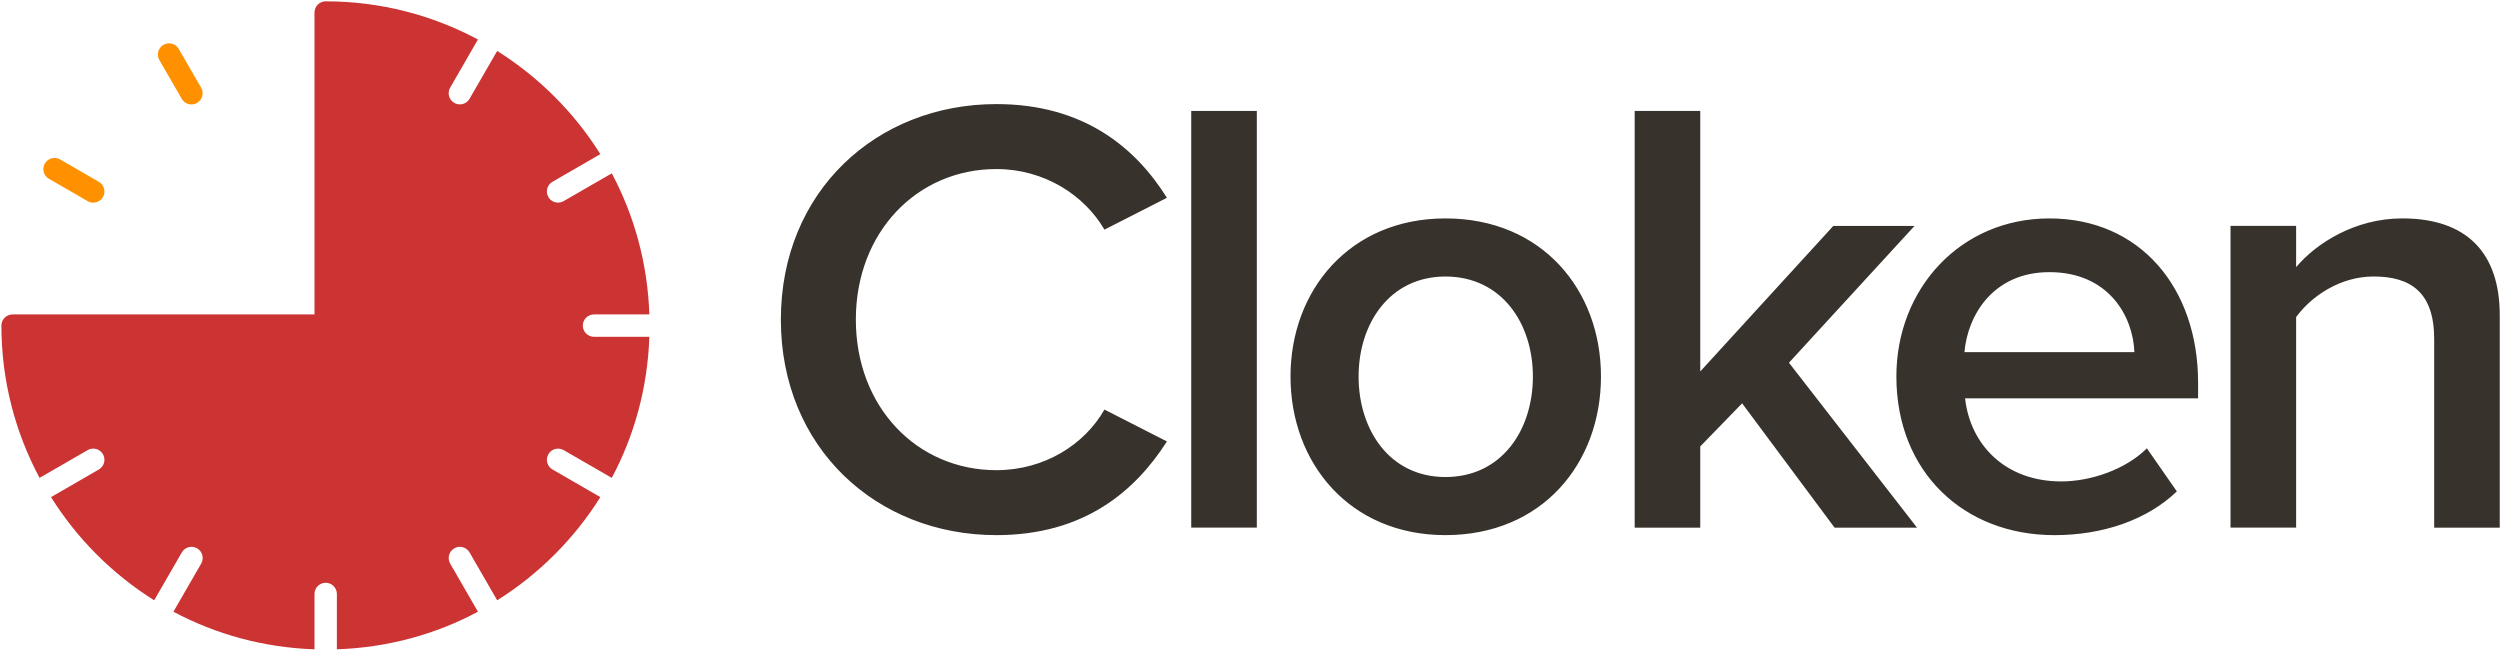 <svg viewBox="0 0 449 117" xmlns="http://www.w3.org/2000/svg"><g fill="none" fill-rule="evenodd"><path d="m178.95 96.11c15.707 0 24.907-7.854 30.629-16.829l-11.219-5.722c-3.59 6.283-10.771 10.883-19.41 10.883-14.249 0-25.24-11.332-25.24-27.04 0-15.707 10.995-27.04 25.24-27.04 8.639 0 15.819 4.712 19.41 10.883l11.219-5.722c-5.61-8.976-14.922-16.829-30.629-16.829-21.541 0-38.707 15.707-38.707 38.707 0 23 17.17 38.707 38.707 38.707m34.995-1.346h11.78v-74.834h-11.78v74.834m45.654 1.346c17.39 0 27.936-12.902 27.936-28.497 0-15.483-10.546-28.385-27.936-28.385-17.17 0-27.824 12.902-27.824 28.385 0 15.595 10.658 28.497 27.824 28.497m0-10.434c-9.985 0-15.595-8.415-15.595-18.06 0-9.537 5.61-17.951 15.595-17.951 10.1 0 15.707 8.415 15.707 17.951 0 9.649-5.61 18.06-15.707 18.06m69.888 9.09h14.81l-23-29.619 22.551-24.571h-14.585l-23.897 26.14v-46.785h-11.78v74.834h11.78v-14.585l7.517-7.741 16.605 22.327m11.1-27.15c0 17.17 12.12 28.497 28.385 28.497 8.639 0 16.605-2.693 21.99-7.854l-5.385-7.741c-3.815 3.815-10.1 5.946-15.371 5.946-10.21 0-16.38-6.732-17.278-14.922h41.849v-2.805c0-17.05-10.434-29.507-26.702-29.507-16.04 0-27.488 12.678-27.488 28.385m27.488-18.736c10.658 0 15.03 7.966 15.258 14.361h-30.517c.561-6.619 5.161-14.361 15.258-14.361m69.1 45.888h11.78v-38.15c0-11.11-5.834-17.39-17.502-17.39-8.527 0-15.483 4.488-19.07 8.751v-7.405h-11.78v54.19h11.78v-37.81c2.693-3.702 7.854-7.293 13.912-7.293 6.619 0 10.883 2.805 10.883 11.219v33.883" fill="#38322d"/><g><path d="m101.23 80.84l8.643 4.988c4.064-7.603 6.438-16.209 6.751-25.338h-9.94c-1.112 0-2.01-.9-2.01-2.01 0-1.108.9-2.01 2.01-2.01h9.94c-.313-9.129-2.687-17.739-6.751-25.338l-8.643 4.988c-.317.181-.663.269-1 .269-.695 0-1.369-.357-1.743-1-.554-.96-.225-2.189.735-2.743l8.599-4.964c-4.699-7.494-11.04-13.832-18.53-18.53l-4.964 8.595c-.373.643-1.048 1-1.743 1-.341 0-.687-.084-1-.269-.96-.554-1.289-1.783-.735-2.743l4.988-8.643c-8.161-4.362-17.466-6.852-27.346-6.852-1.108 0-2.01.9-2.01 2.01v54.22h-54.22c-1.108 0-2.01.9-2.01 2.01 0 9.88 2.49 19.19 6.852 27.346l8.643-4.988c.952-.554 2.185-.229 2.743.735.554.96.225 2.189-.735 2.743l-8.595 4.968c4.699 7.494 11.04 13.832 18.53 18.53l4.964-8.599c.554-.96 1.779-1.293 2.743-.735.96.554 1.289 1.783.735 2.743l-4.988 8.643c7.603 4.06 16.209 6.438 25.338 6.751v-9.94c0-1.108.9-2.01 2.01-2.01 1.108 0 2.01.9 2.01 2.01v9.94c9.129-.313 17.739-2.687 25.338-6.751l-4.988-8.643c-.554-.96-.225-2.189.735-2.743.956-.558 2.185-.229 2.743.735l4.964 8.599c7.494-4.699 13.832-11.04 18.53-18.53l-8.599-4.964c-.96-.554-1.289-1.783-.735-2.743.554-.96 1.779-1.289 2.743-.735" fill="#c33"/><path d="m8.791 32.11l6.956 4.02c.313.185.659.269 1 .269.695 0 1.369-.361 1.743-1 .55-.96.221-2.185-.735-2.739l-6.956-4.02c-.96-.562-2.193-.229-2.747.735-.554.964-.221 2.185.739 2.739m23.856-14.358c.373.643 1.048 1 1.743 1 .341 0 .687-.088 1-.269.96-.55 1.285-1.783.731-2.743l-4.02-6.956c-.558-.964-1.787-1.293-2.743-.735-.96.558-1.285 1.783-.731 2.743l4.02 6.956" fill="#ff9000"/></g></g></svg>